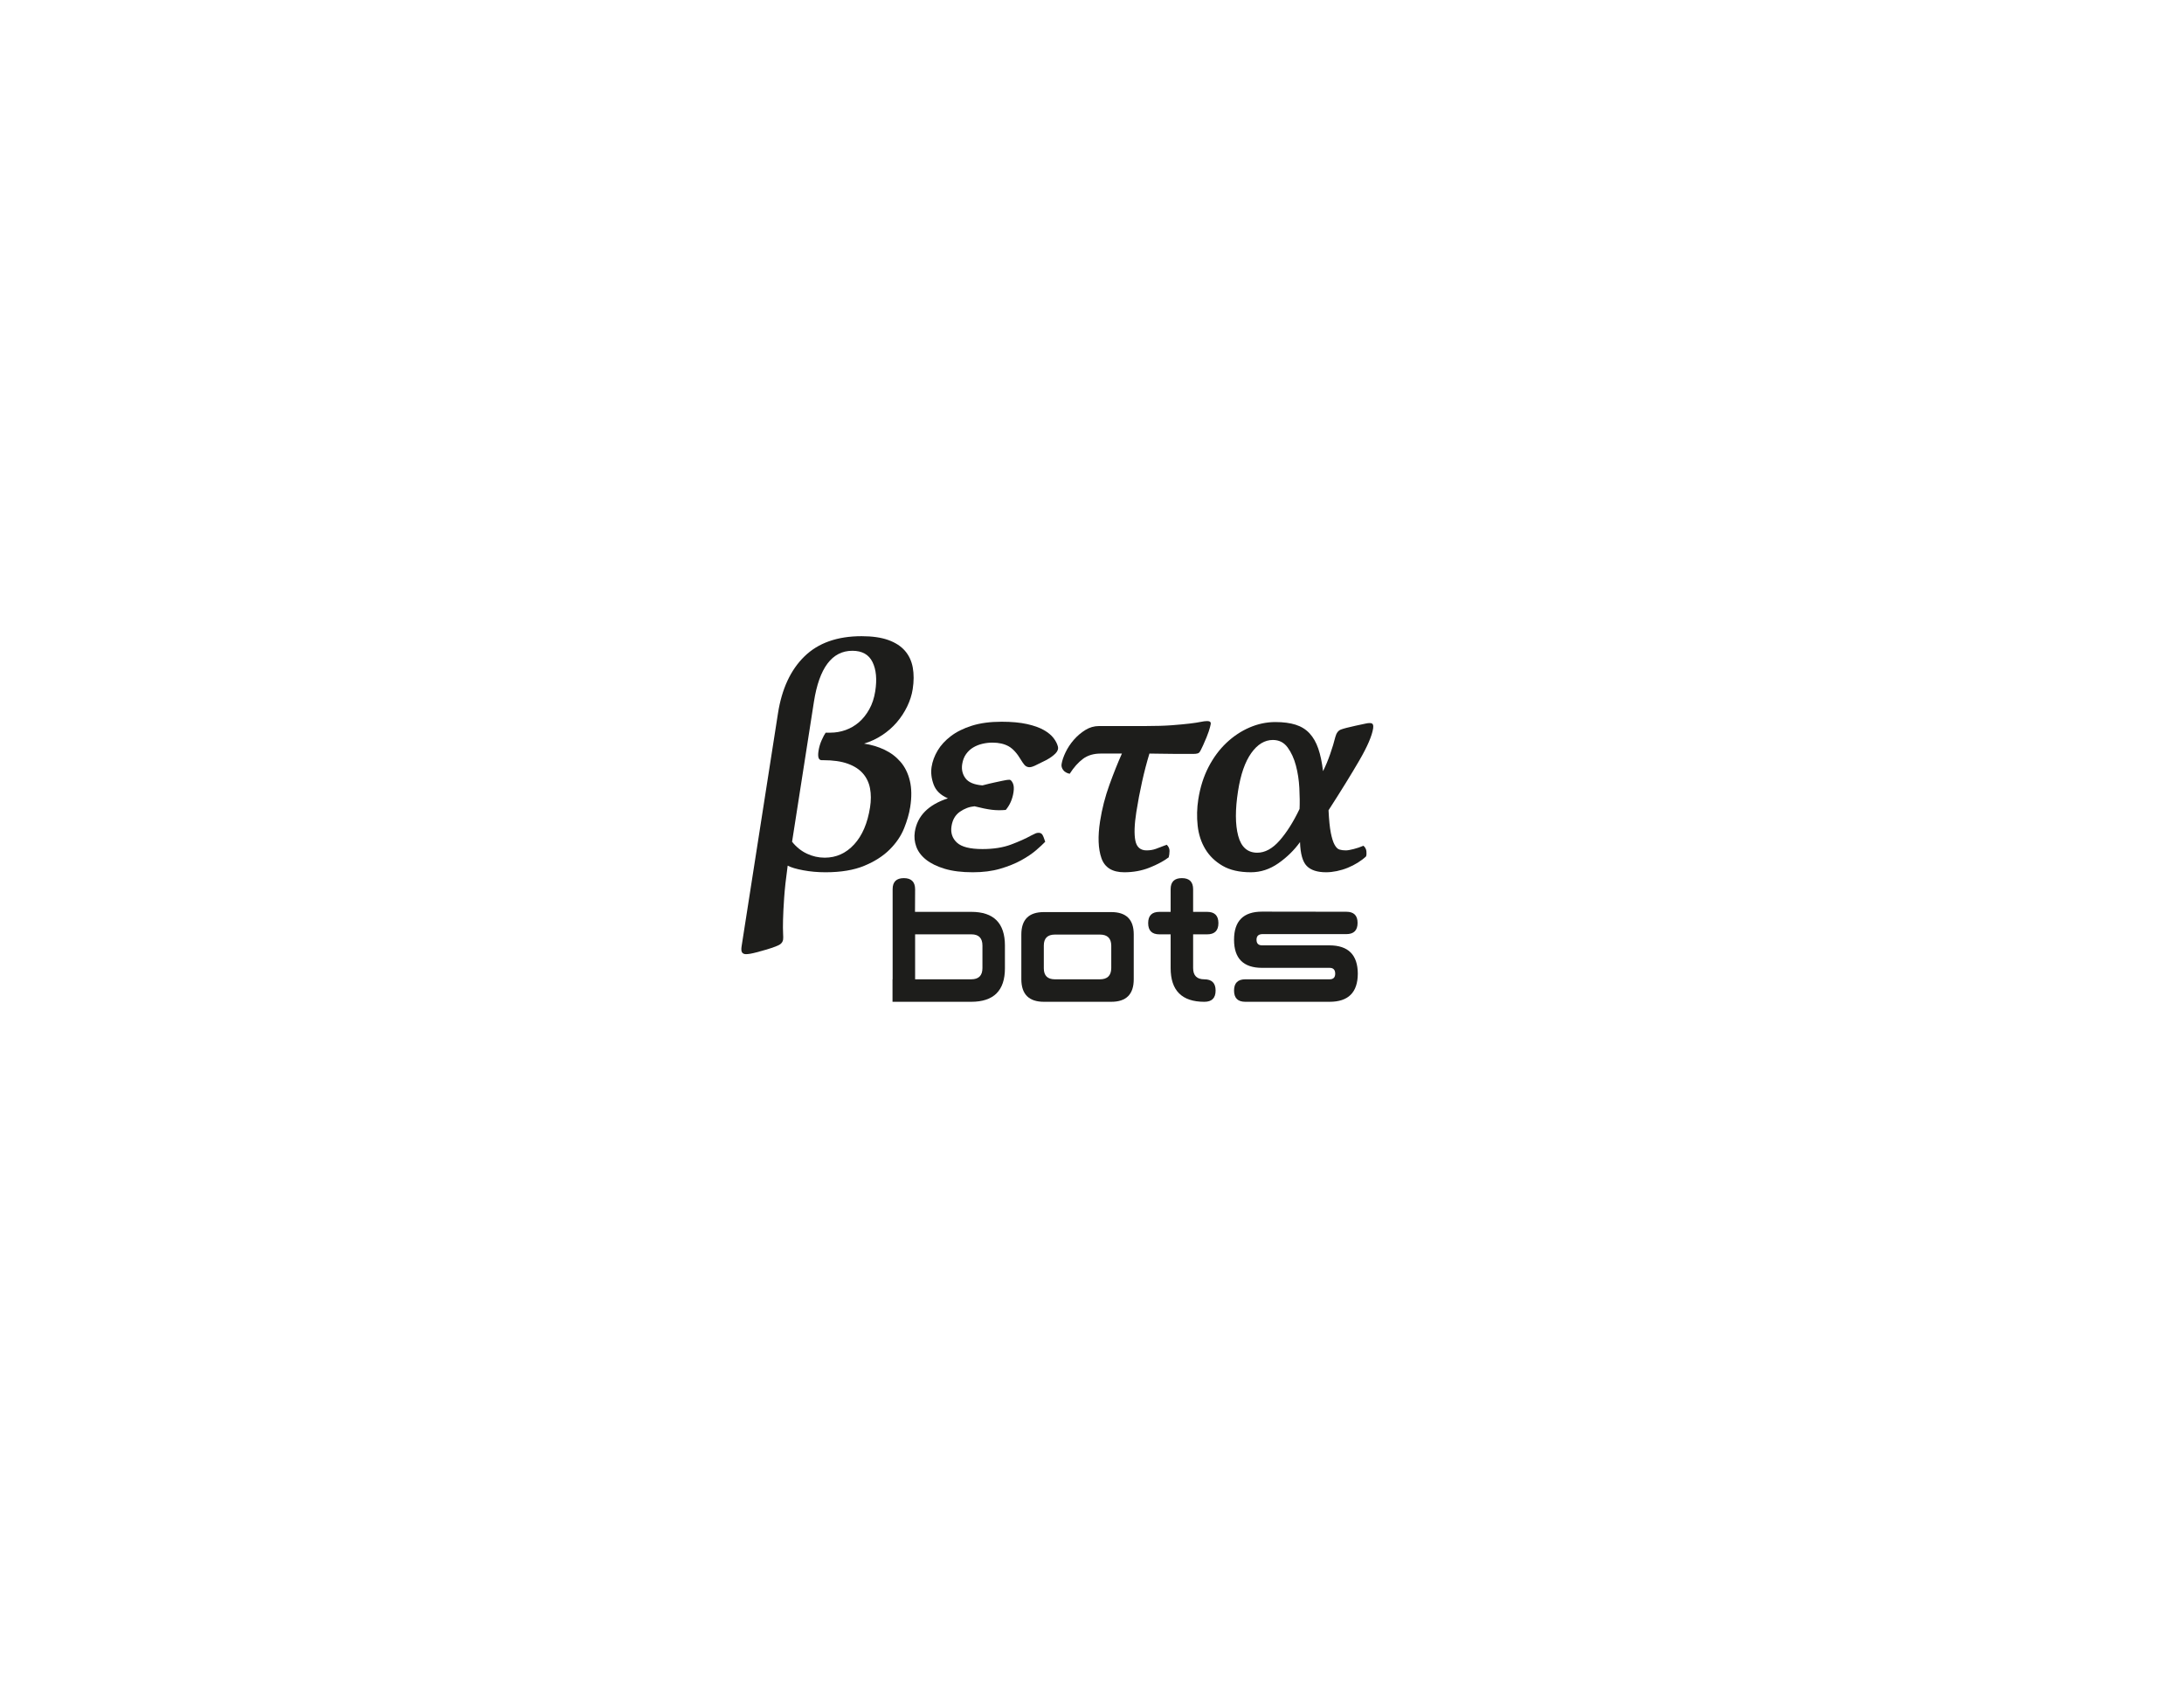 <?xml version="1.0" encoding="UTF-8" standalone="no"?>
<svg
   xmlns:dc="http://purl.org/dc/elements/1.1/"
   xmlns:cc="http://creativecommons.org/ns#"
   xmlns:rdf="http://www.w3.org/1999/02/22-rdf-syntax-ns#"
   xmlns:svg="http://www.w3.org/2000/svg"
   xmlns="http://www.w3.org/2000/svg"
   viewBox="0 0 1056 816"
   height="816"
   width="1056"
   xml:space="preserve"
   id="svg2"
   version="1.1"><defs
     id="defs6"><clipPath
       id="clipPath18"
       clipPathUnits="userSpaceOnUse"><path
         id="path16"
         d="M 0,612 H 792 V 0 H 0 Z" /></clipPath></defs><g
     transform="matrix(1.333,0,0,-1.333,0,816)"
     id="g10"><g
       id="g12"><g
         clip-path="url(#clipPath18)"
         id="g14"><g
           transform="translate(287.308,306.862)"
           id="g20"><path
             id="path22"
             style="fill:#1d1d1b;fill-opacity:1;fill-rule:nonzero;stroke:none"
             d="m 0,0 c 1.543,-1.927 3.341,-3.37 5.396,-4.331 2.054,-0.962 4.205,-1.445 6.449,-1.445 4.168,0 7.726,1.605 10.673,4.812 2.945,3.205 4.869,7.698 5.77,13.468 0.388,2.485 0.383,4.77 -0.013,6.854 -0.396,2.084 -1.255,3.89 -2.583,5.413 -1.325,1.52 -3.164,2.705 -5.518,3.547 -2.354,0.842 -5.295,1.264 -8.821,1.264 h -0.602 c -1.123,0 -1.508,1.12 -1.158,3.366 0.212,1.364 0.596,2.666 1.151,3.908 0.555,1.242 1.036,2.145 1.445,2.706 h 1.684 c 1.924,0 3.777,0.321 5.561,0.962 1.786,0.642 3.392,1.581 4.832,2.825 1.435,1.244 2.681,2.807 3.737,4.693 1.056,1.882 1.778,4.066 2.167,6.552 0.676,4.331 0.343,7.857 -0.994,10.582 -1.339,2.725 -3.772,4.088 -7.299,4.088 -7.377,0 -12.026,-6.173 -13.954,-18.517 z m -5.121,46.538 c 1.389,8.898 4.589,15.792 9.603,20.681 5.013,4.89 11.927,7.337 20.747,7.337 3.849,0 7.062,-0.462 9.646,-1.383 2.579,-0.922 4.6,-2.223 6.063,-3.909 1.46,-1.683 2.408,-3.707 2.841,-6.07 0.429,-2.367 0.422,-4.991 -0.028,-7.879 -0.326,-2.085 -0.993,-4.169 -1.999,-6.252 -1.007,-2.085 -2.269,-4.01 -3.788,-5.773 -1.517,-1.764 -3.282,-3.306 -5.293,-4.63 -2.01,-1.323 -4.193,-2.344 -6.55,-3.066 2.662,-0.402 5.132,-1.143 7.408,-2.225 2.276,-1.082 4.213,-2.547 5.809,-4.389 1.595,-1.845 2.723,-4.129 3.378,-6.854 0.659,-2.726 0.705,-5.893 0.141,-9.501 -0.375,-2.406 -1.12,-4.991 -2.232,-7.759 -1.113,-2.764 -2.859,-5.332 -5.23,-7.693 -2.374,-2.367 -5.447,-4.332 -9.218,-5.893 -3.774,-1.566 -8.467,-2.347 -14.075,-2.347 -2.808,0 -5.495,0.24 -8.065,0.723 -2.571,0.48 -4.45,1.039 -5.631,1.684 -0.634,-4.571 -1.061,-8.46 -1.279,-11.665 -0.222,-3.205 -0.357,-5.873 -0.406,-7.998 -0.053,-2.123 -0.045,-3.748 0.02,-4.869 0.066,-1.125 0.068,-1.883 0.005,-2.285 -0.112,-0.723 -0.486,-1.303 -1.116,-1.744 -0.629,-0.44 -2.25,-1.063 -4.859,-1.863 -0.84,-0.243 -2.076,-0.583 -3.708,-1.024 -1.632,-0.441 -2.89,-0.66 -3.771,-0.66 -0.643,0 -1.11,0.199 -1.41,0.6 -0.296,0.402 -0.36,1.164 -0.184,2.285 z" /></g><g
           transform="translate(345.14,312.513)"
           id="g24"><path
             id="path26"
             style="fill:#1d1d1b;fill-opacity:1;fill-rule:nonzero;stroke:none"
             d="M 0,0 C -0.376,-2.407 0.276,-4.389 1.955,-5.953 3.635,-7.517 6.72,-8.3 11.211,-8.3 c 4.008,0 7.459,0.542 10.354,1.624 2.893,1.084 5.35,2.184 7.372,3.306 0.783,0.404 1.323,0.663 1.625,0.784 0.298,0.12 0.647,0.179 1.05,0.179 0.559,0 0.991,-0.201 1.288,-0.599 0.298,-0.404 0.661,-1.285 1.091,-2.645 -0.768,-0.805 -1.868,-1.826 -3.305,-3.071 -1.439,-1.242 -3.251,-2.462 -5.443,-3.666 -2.192,-1.203 -4.737,-2.224 -7.635,-3.066 -2.898,-0.842 -6.191,-1.264 -9.878,-1.264 -4.009,0 -7.41,0.422 -10.202,1.264 -2.799,0.842 -5.049,1.944 -6.76,3.307 -1.713,1.361 -2.892,2.925 -3.538,4.69 -0.648,1.762 -0.826,3.568 -0.539,5.411 0.902,5.773 4.9,9.821 11.999,12.147 -2.632,1.123 -4.357,2.785 -5.172,4.991 -0.822,2.204 -1.067,4.348 -0.742,6.434 0.313,2.002 1.04,3.967 2.183,5.892 1.143,1.924 2.738,3.667 4.787,5.23 2.047,1.565 4.589,2.827 7.627,3.789 3.035,0.961 6.637,1.443 10.806,1.443 3.608,0 6.67,-0.283 9.189,-0.842 2.517,-0.561 4.549,-1.282 6.094,-2.164 1.546,-0.883 2.721,-1.845 3.519,-2.887 0.8,-1.044 1.322,-2.044 1.576,-3.007 0.262,-0.882 -0.014,-1.742 -0.826,-2.585 -0.813,-0.841 -1.962,-1.664 -3.452,-2.464 -1.741,-0.885 -3.086,-1.545 -4.036,-1.985 -0.952,-0.442 -1.701,-0.621 -2.249,-0.541 -0.63,0.079 -1.147,0.362 -1.553,0.842 -0.407,0.481 -0.798,1.041 -1.179,1.684 -1.458,2.484 -2.978,4.167 -4.563,5.049 -1.587,0.88 -3.543,1.324 -5.868,1.324 -1.202,0 -2.407,-0.14 -3.613,-0.422 -1.207,-0.28 -2.317,-0.721 -3.332,-1.323 -1.017,-0.6 -1.885,-1.402 -2.6,-2.404 -0.72,-1.005 -1.19,-2.224 -1.416,-3.668 -0.299,-1.923 0.095,-3.628 1.187,-5.112 1.092,-1.481 3.14,-2.344 6.151,-2.584 1.837,0.481 3.335,0.842 4.498,1.082 1.158,0.241 2.092,0.441 2.799,0.602 0.704,0.158 1.243,0.258 1.61,0.299 0.368,0.041 0.671,0.061 0.91,0.061 0.401,0 0.799,-0.401 1.198,-1.202 0.395,-0.803 0.479,-1.925 0.255,-3.368 C 22.09,9.778 21.156,7.654 19.679,5.892 17.888,5.729 16.189,5.75 14.576,5.952 12.964,6.151 10.886,6.57 8.342,7.215 6.47,7.052 4.705,6.392 3.04,5.23 1.374,4.066 0.362,2.324 0,0" /></g><g
           transform="translate(415.484,348.829)"
           id="g28"><path
             id="path30"
             style="fill:#1d1d1b;fill-opacity:1;fill-rule:nonzero;stroke:none"
             d="m 0,0 c 3.847,0 7.069,0.1 9.669,0.301 2.595,0.2 4.728,0.4 6.405,0.602 1.674,0.199 2.988,0.399 3.945,0.6 0.949,0.201 1.747,0.301 2.392,0.301 0.959,0 1.383,-0.359 1.27,-1.082 -0.088,-0.561 -0.324,-1.443 -0.71,-2.646 -0.392,-1.202 -1.075,-2.885 -2.053,-5.05 -0.615,-1.365 -1.067,-2.224 -1.366,-2.586 -0.296,-0.361 -1.006,-0.542 -2.13,-0.542 H 15.32 10.929 c -1.683,0 -3.406,0.02 -5.159,0.062 -1.757,0.037 -3.202,0.059 -4.323,0.059 -0.981,-3.207 -1.877,-6.636 -2.685,-10.282 -0.811,-3.648 -1.499,-7.275 -2.062,-10.883 -0.714,-4.569 -0.836,-8.039 -0.36,-10.402 0.472,-2.365 1.828,-3.548 4.073,-3.548 1.204,0 2.316,0.181 3.333,0.541 1.022,0.361 2.338,0.862 3.966,1.506 0.697,-0.644 1.041,-1.407 1.023,-2.287 -0.018,-0.883 -0.12,-1.644 -0.298,-2.287 -1.816,-1.362 -4.133,-2.604 -6.954,-3.727 -2.821,-1.121 -5.876,-1.684 -9.163,-1.684 -4.329,0 -7.089,1.704 -8.279,5.113 -1.195,3.406 -1.356,7.877 -0.494,13.409 0.701,4.489 1.828,8.879 3.379,13.168 1.551,4.287 3.064,8.074 4.54,11.363 h -7.695 c -2.567,0 -4.713,-0.643 -6.435,-1.923 -1.724,-1.284 -3.327,-3.087 -4.814,-5.413 -1.084,0.242 -1.875,0.7 -2.369,1.384 -0.494,0.681 -0.686,1.384 -0.573,2.104 0.199,1.281 0.684,2.725 1.458,4.329 0.77,1.604 1.766,3.107 2.989,4.511 1.22,1.401 2.608,2.584 4.161,3.547 1.551,0.963 3.211,1.442 4.977,1.442 z" /></g><g
           transform="translate(471.39,318.764)"
           id="g32"><path
             id="path34"
             style="fill:#1d1d1b;fill-opacity:1;fill-rule:nonzero;stroke:none"
             d="m 0,0 c 0.098,2.167 0.069,4.69 -0.081,7.576 -0.15,2.89 -0.565,5.612 -1.249,8.177 -0.681,2.567 -1.684,4.752 -3.005,6.554 -1.322,1.806 -3.104,2.708 -5.349,2.708 -2.965,0 -5.581,-1.585 -7.837,-4.751 -2.261,-3.168 -3.857,-7.758 -4.796,-13.771 -1.051,-6.731 -1.034,-12.143 0.052,-16.234 1.084,-4.089 3.389,-6.133 6.92,-6.133 2.804,0 5.498,1.463 8.081,4.391 C -4.685,-8.558 -2.262,-4.73 0,0 M 26.688,29.223 C 26.263,26.497 24.598,22.628 21.691,17.619 18.782,12.607 15.056,6.573 10.508,-0.482 c 0.17,-3.526 0.445,-6.252 0.826,-8.176 0.381,-1.924 0.838,-3.366 1.369,-4.327 0.53,-0.963 1.122,-1.547 1.773,-1.744 0.647,-0.204 1.415,-0.303 2.296,-0.303 0.644,0 1.59,0.159 2.842,0.481 1.254,0.321 2.439,0.721 3.557,1.204 0.634,-0.564 0.989,-1.222 1.072,-1.986 0.081,-0.761 0.043,-1.382 -0.11,-1.863 -0.848,-0.804 -1.847,-1.564 -3.004,-2.285 -1.157,-0.721 -2.373,-1.342 -3.659,-1.864 -1.283,-0.521 -2.608,-0.921 -3.973,-1.202 -1.365,-0.28 -2.653,-0.422 -3.855,-0.422 -3.207,0 -5.554,0.765 -7.038,2.287 -1.49,1.52 -2.302,4.406 -2.439,8.658 -2.145,-2.969 -4.769,-5.534 -7.874,-7.697 -3.104,-2.166 -6.421,-3.248 -9.947,-3.248 -4.169,0 -7.595,0.781 -10.278,2.346 -2.682,1.562 -4.773,3.585 -6.266,6.072 -1.496,2.485 -2.417,5.31 -2.767,8.478 -0.346,3.168 -0.27,6.354 0.231,9.561 0.678,4.329 1.906,8.217 3.685,11.666 1.78,3.445 3.943,6.374 6.484,8.778 2.539,2.404 5.335,4.27 8.388,5.592 3.051,1.322 6.182,1.986 9.39,1.986 2.886,0 5.341,-0.323 7.364,-0.964 2.023,-0.644 3.706,-1.685 5.044,-3.127 1.338,-1.442 2.39,-3.288 3.164,-5.531 0.774,-2.246 1.348,-4.972 1.731,-8.179 0.93,1.844 1.791,3.91 2.59,6.195 0.795,2.284 1.418,4.348 1.869,6.191 0.385,1.445 1.066,2.346 2.045,2.708 0.977,0.361 2.753,0.821 5.328,1.382 1.908,0.402 3.13,0.661 3.67,0.783 0.539,0.12 1.007,0.179 1.411,0.179 0.64,0 1.032,-0.179 1.178,-0.541 0.141,-0.36 0.171,-0.823 0.083,-1.383" /></g><g
           transform="translate(331.938,256.973)"
           id="g36"><path
             id="path38"
             style="fill:#1d1d1b;fill-opacity:1;fill-rule:nonzero;stroke:none"
             d="m 0,0 h 20.344 c 2.718,0 4.077,1.357 4.077,4.078 v 8.152 c 0,2.719 -1.332,4.079 -3.995,4.079 H 0 Z M -8.196,-8.154 V 0 h 0.041 v 32.699 c 0,2.662 1.359,3.994 4.077,3.994 C -1.36,36.693 0,35.334 0,32.617 l -0.042,-8.154 h 20.427 c 8.128,0 12.192,-4.08 12.192,-12.233 V 3.994 c 0,-8.099 -4.078,-12.148 -12.233,-12.148 z" /></g><g
           transform="translate(403.085,269.203)"
           id="g40"><path
             id="path42"
             style="fill:#1d1d1b;fill-opacity:1;fill-rule:nonzero;stroke:none"
             d="m 0,0 c -0.028,2.664 -1.401,3.996 -4.119,3.996 h -16.308 c -2.691,0 -4.037,-1.332 -4.037,-3.996 v -8.236 c 0,-2.662 1.346,-3.994 4.037,-3.994 h 16.308 c 2.718,0 4.091,1.357 4.119,4.078 z m -32.619,3.996 c 0,5.436 2.719,8.154 8.155,8.154 H 0 c 5.436,0 8.154,-2.691 8.154,-8.072 V -12.23 c 0,-5.436 -2.718,-8.155 -8.154,-8.155 h -24.423 c -5.437,0 -8.168,2.719 -8.196,8.155 z" /></g><g
           transform="translate(424.626,281.435)"
           id="g44"><path
             id="path46"
             style="fill:#1d1d1b;fill-opacity:1;fill-rule:nonzero;stroke:none"
             d="m 0,0 v 8.236 c 0,2.662 1.359,3.994 4.078,3.994 2.717,0 4.076,-1.343 4.076,-4.035 V 0 h 5.097 c 2.718,0 4.076,-1.361 4.076,-4.08 0,-2.715 -1.358,-4.074 -4.076,-4.074 H 8.154 v -12.231 c 0,-2.72 1.358,-4.078 4.078,-4.078 2.717,0 4.076,-1.359 4.076,-4.078 0,-2.717 -1.359,-4.076 -4.076,-4.076 C 4.078,-32.617 0,-28.541 0,-20.385 v 12.231 h -4.076 c -2.718,0 -4.077,1.359 -4.077,4.074 0,2.719 1.359,4.08 4.077,4.08 z" /></g><g
           transform="translate(457.778,281.516)"
           id="g48"><path
             id="path50"
             style="fill:#1d1d1b;fill-opacity:1;fill-rule:nonzero;stroke:none"
             d="m 0,0 30.575,-0.041 c 2.716,0 4.079,-1.344 4.079,-4.035 0,-2.719 -1.363,-4.076 -4.079,-4.076 H 0.037 c -1.359,-0.055 -2.04,-0.735 -2.04,-2.039 0,-1.36 0.681,-2.039 2.04,-2.039 H 24.5 c 6.794,-0.028 10.204,-3.452 10.235,-10.274 C 34.704,-29.303 31.294,-32.697 24.5,-32.697 H -6.079 c -2.718,0 -4.075,1.359 -4.075,4.076 0,2.719 1.357,4.078 4.075,4.078 H 24.5 c 1.357,0 2.038,0.68 2.038,2.039 0,1.412 -0.681,2.119 -2.038,2.119 H 0.037 c -6.795,0 -10.191,3.397 -10.191,10.194 C -10.154,-3.398 -6.771,0 0,0" /></g></g></g></g></svg>